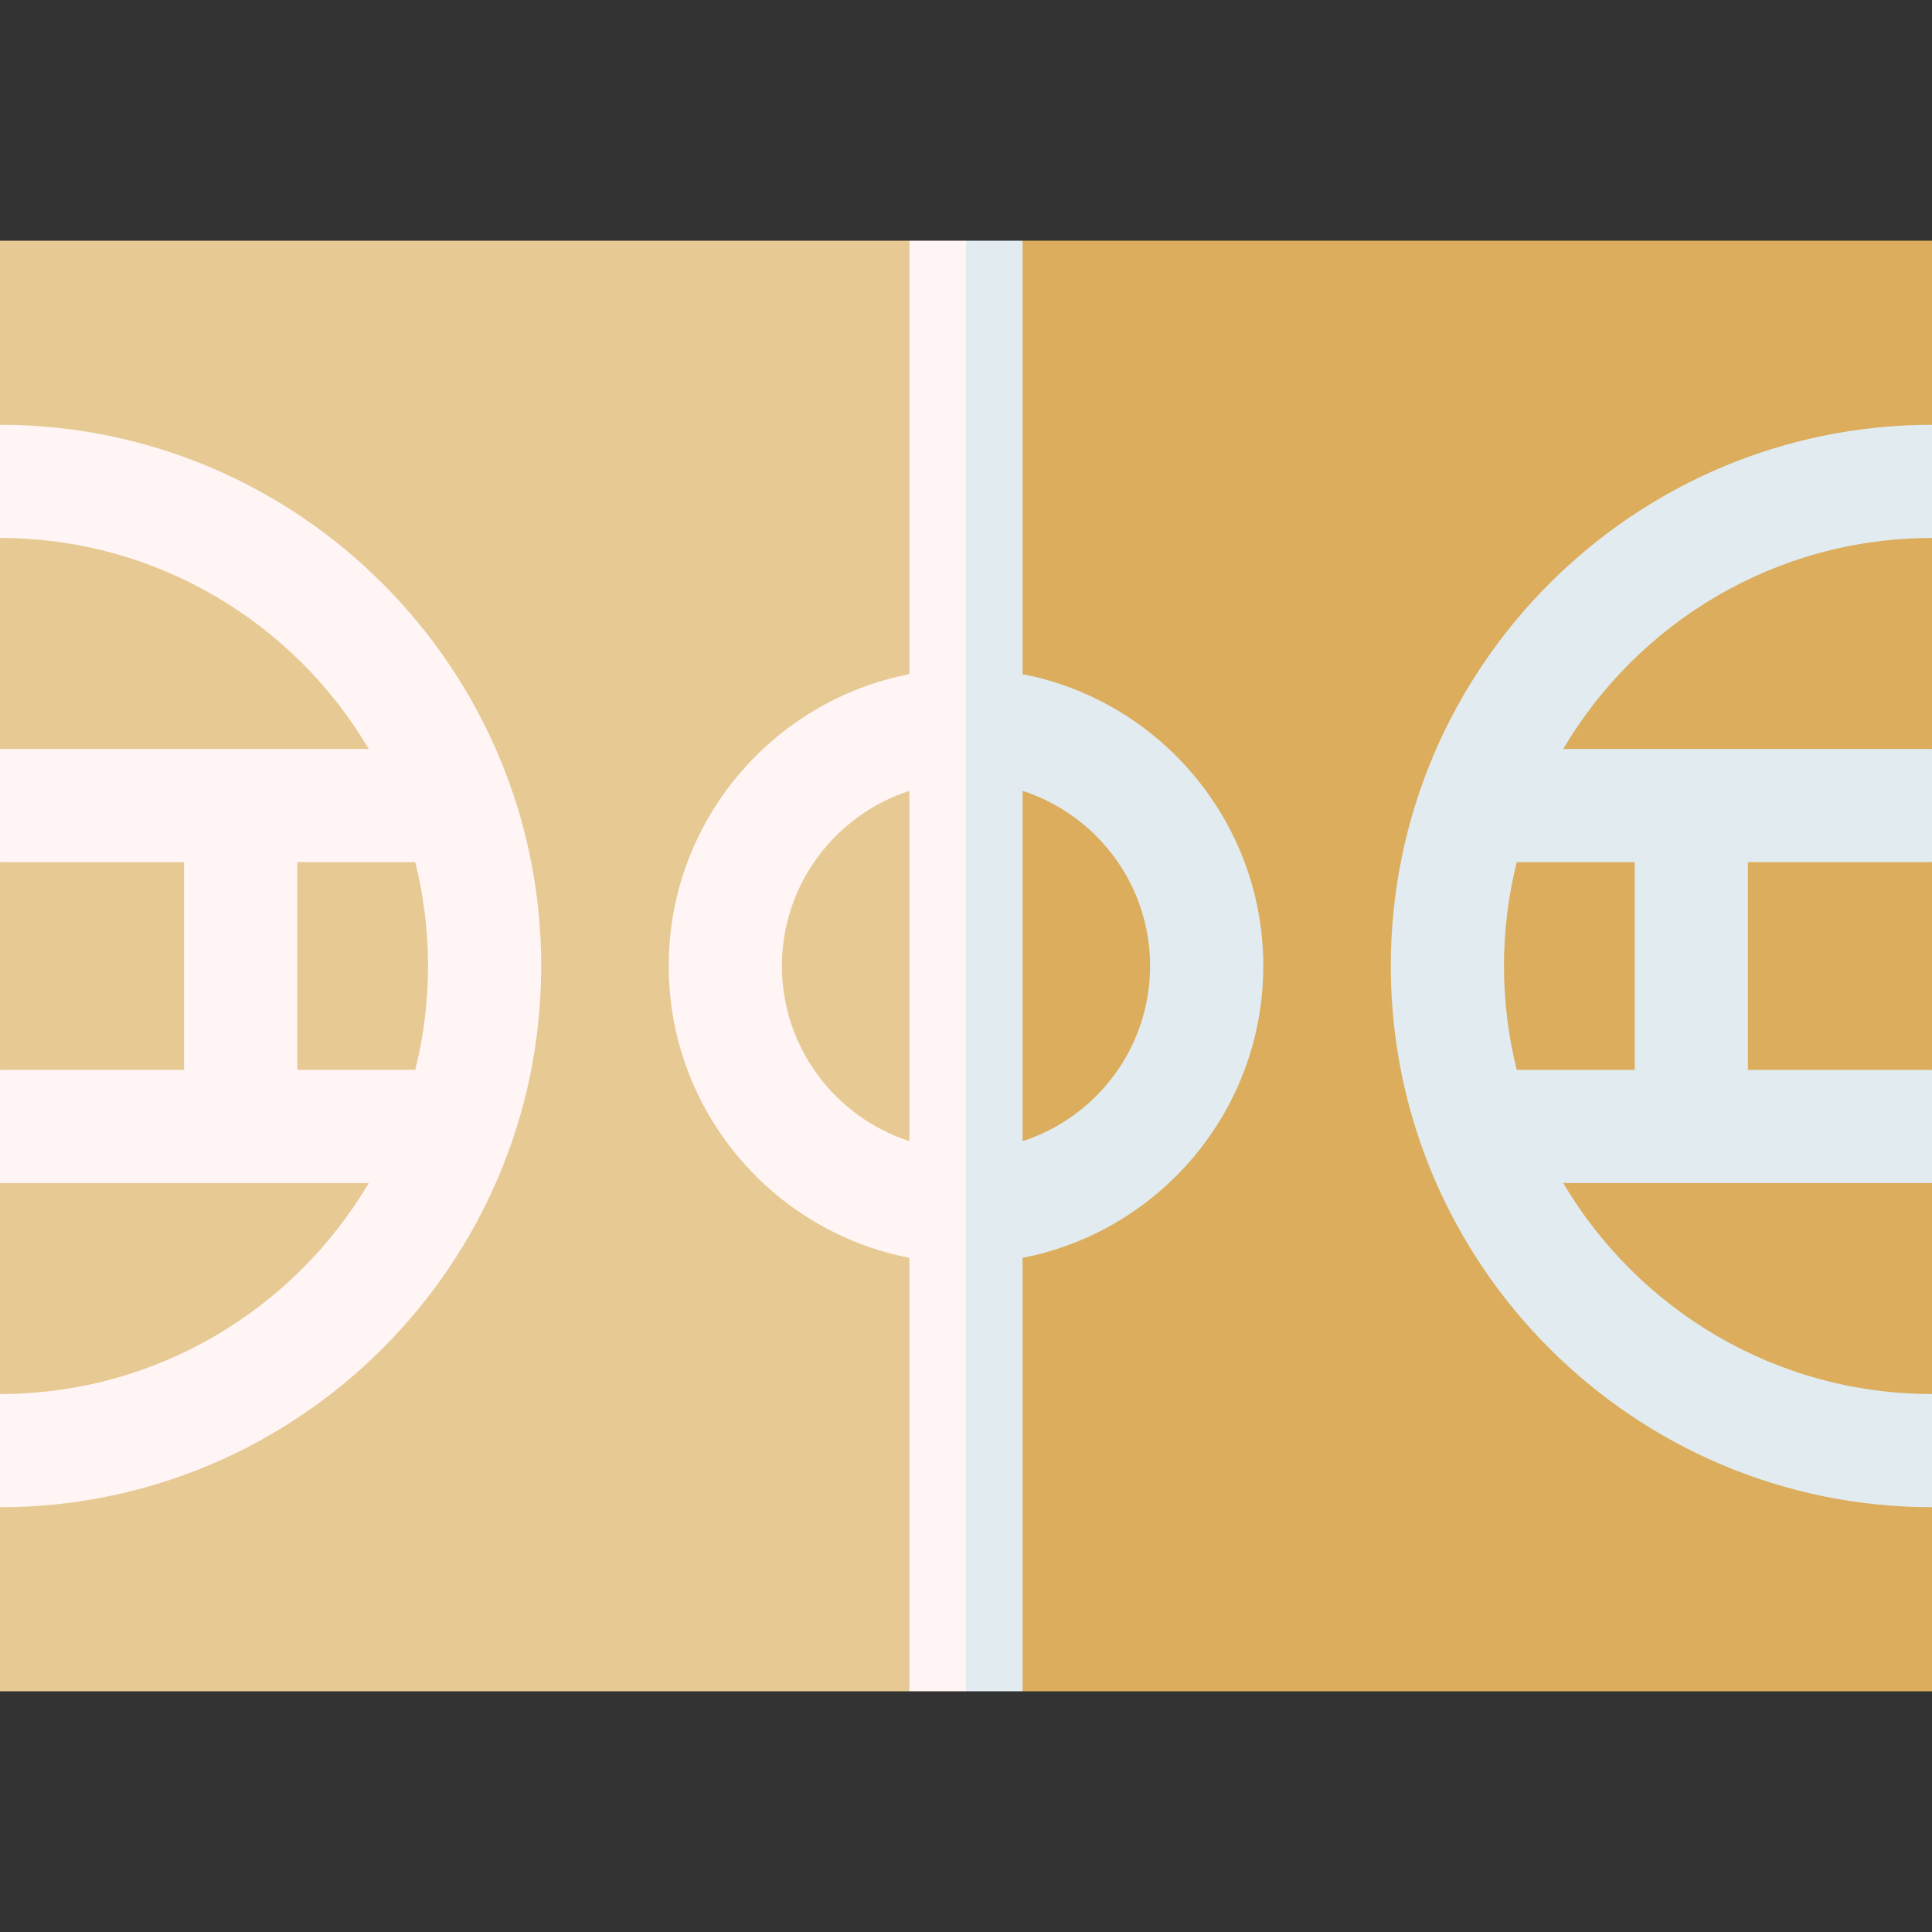 <svg id="Capa_1" enable-background="new 0 0 512 512" height="512" viewBox="0 0 512 512" width="512" xmlns="http://www.w3.org/2000/svg"><rect x="0" y="0" width="512" height="512" fill="#333333" stroke="none"/><path d="m512 63.786h-241l-25.008 192.214 25.008 192.214h241v-48.785l-10.008-15.596 10.008-14.404v-55.906l-10.008-14.745 10.008-15.255v-55.046l-10.008-14.932 10.008-15.068v-55.906l-10.008-15.551 10.008-14.449z" fill="#dbad5c"/><path d="m0 63.786v48.785l10.008 14.578-10.008 15.422v55.906l10.008 15.469-10.008 14.531v55.046l10.008 15.072-10.008 14.928v55.906l10.008 14.122-10.008 15.878v48.785h241l25.008-192.214-25.008-192.214z" fill="#e7c994"/><path d="m0 112.571v30c41.563 0 77.97 22.475 97.724 55.906h-97.724v30h48.786v55.047h-48.786v30h97.724c-19.754 33.43-56.161 55.905-97.724 55.905v30c79.087 0 143.429-64.342 143.429-143.429s-64.342-143.429-143.429-143.429zm78.786 170.952v-55.047h31.26c2.206 8.816 3.384 18.034 3.384 27.523s-1.178 18.708-3.384 27.523h-31.26z" fill="#fff5f5"/><path d="m512 142.571v-30c-79.087 0-143.429 64.342-143.429 143.429s64.342 143.429 143.429 143.429v-30c-41.563 0-77.97-22.475-97.723-55.906h97.723v-30h-48.785v-55.047h48.785v-30h-97.723c19.753-33.43 56.16-55.905 97.723-55.905zm-78.785 85.906v55.047h-31.26c-2.206-8.816-3.384-18.034-3.384-27.523s1.178-18.708 3.384-27.523h31.26z" fill="#e1ebf0"/><path d="m271 178.664v-114.878h-15l-10.008 192.214 10.008 192.214h15v-114.878c36.291-7.026 63.785-39.023 63.785-77.336s-27.494-70.31-63.785-77.336zm0 123.752v-92.832c19.582 6.344 33.785 24.748 33.785 46.416s-14.203 40.072-33.785 46.416z" fill="#e1ebf0"/><path d="m241 63.786v114.879c-36.291 7.026-63.786 39.023-63.786 77.336s27.495 70.31 63.786 77.336v114.879h15v-384.43zm0 238.63c-19.582-6.344-33.786-24.748-33.786-46.416s14.203-40.072 33.786-46.416z" fill="#fff5f5"/></svg>